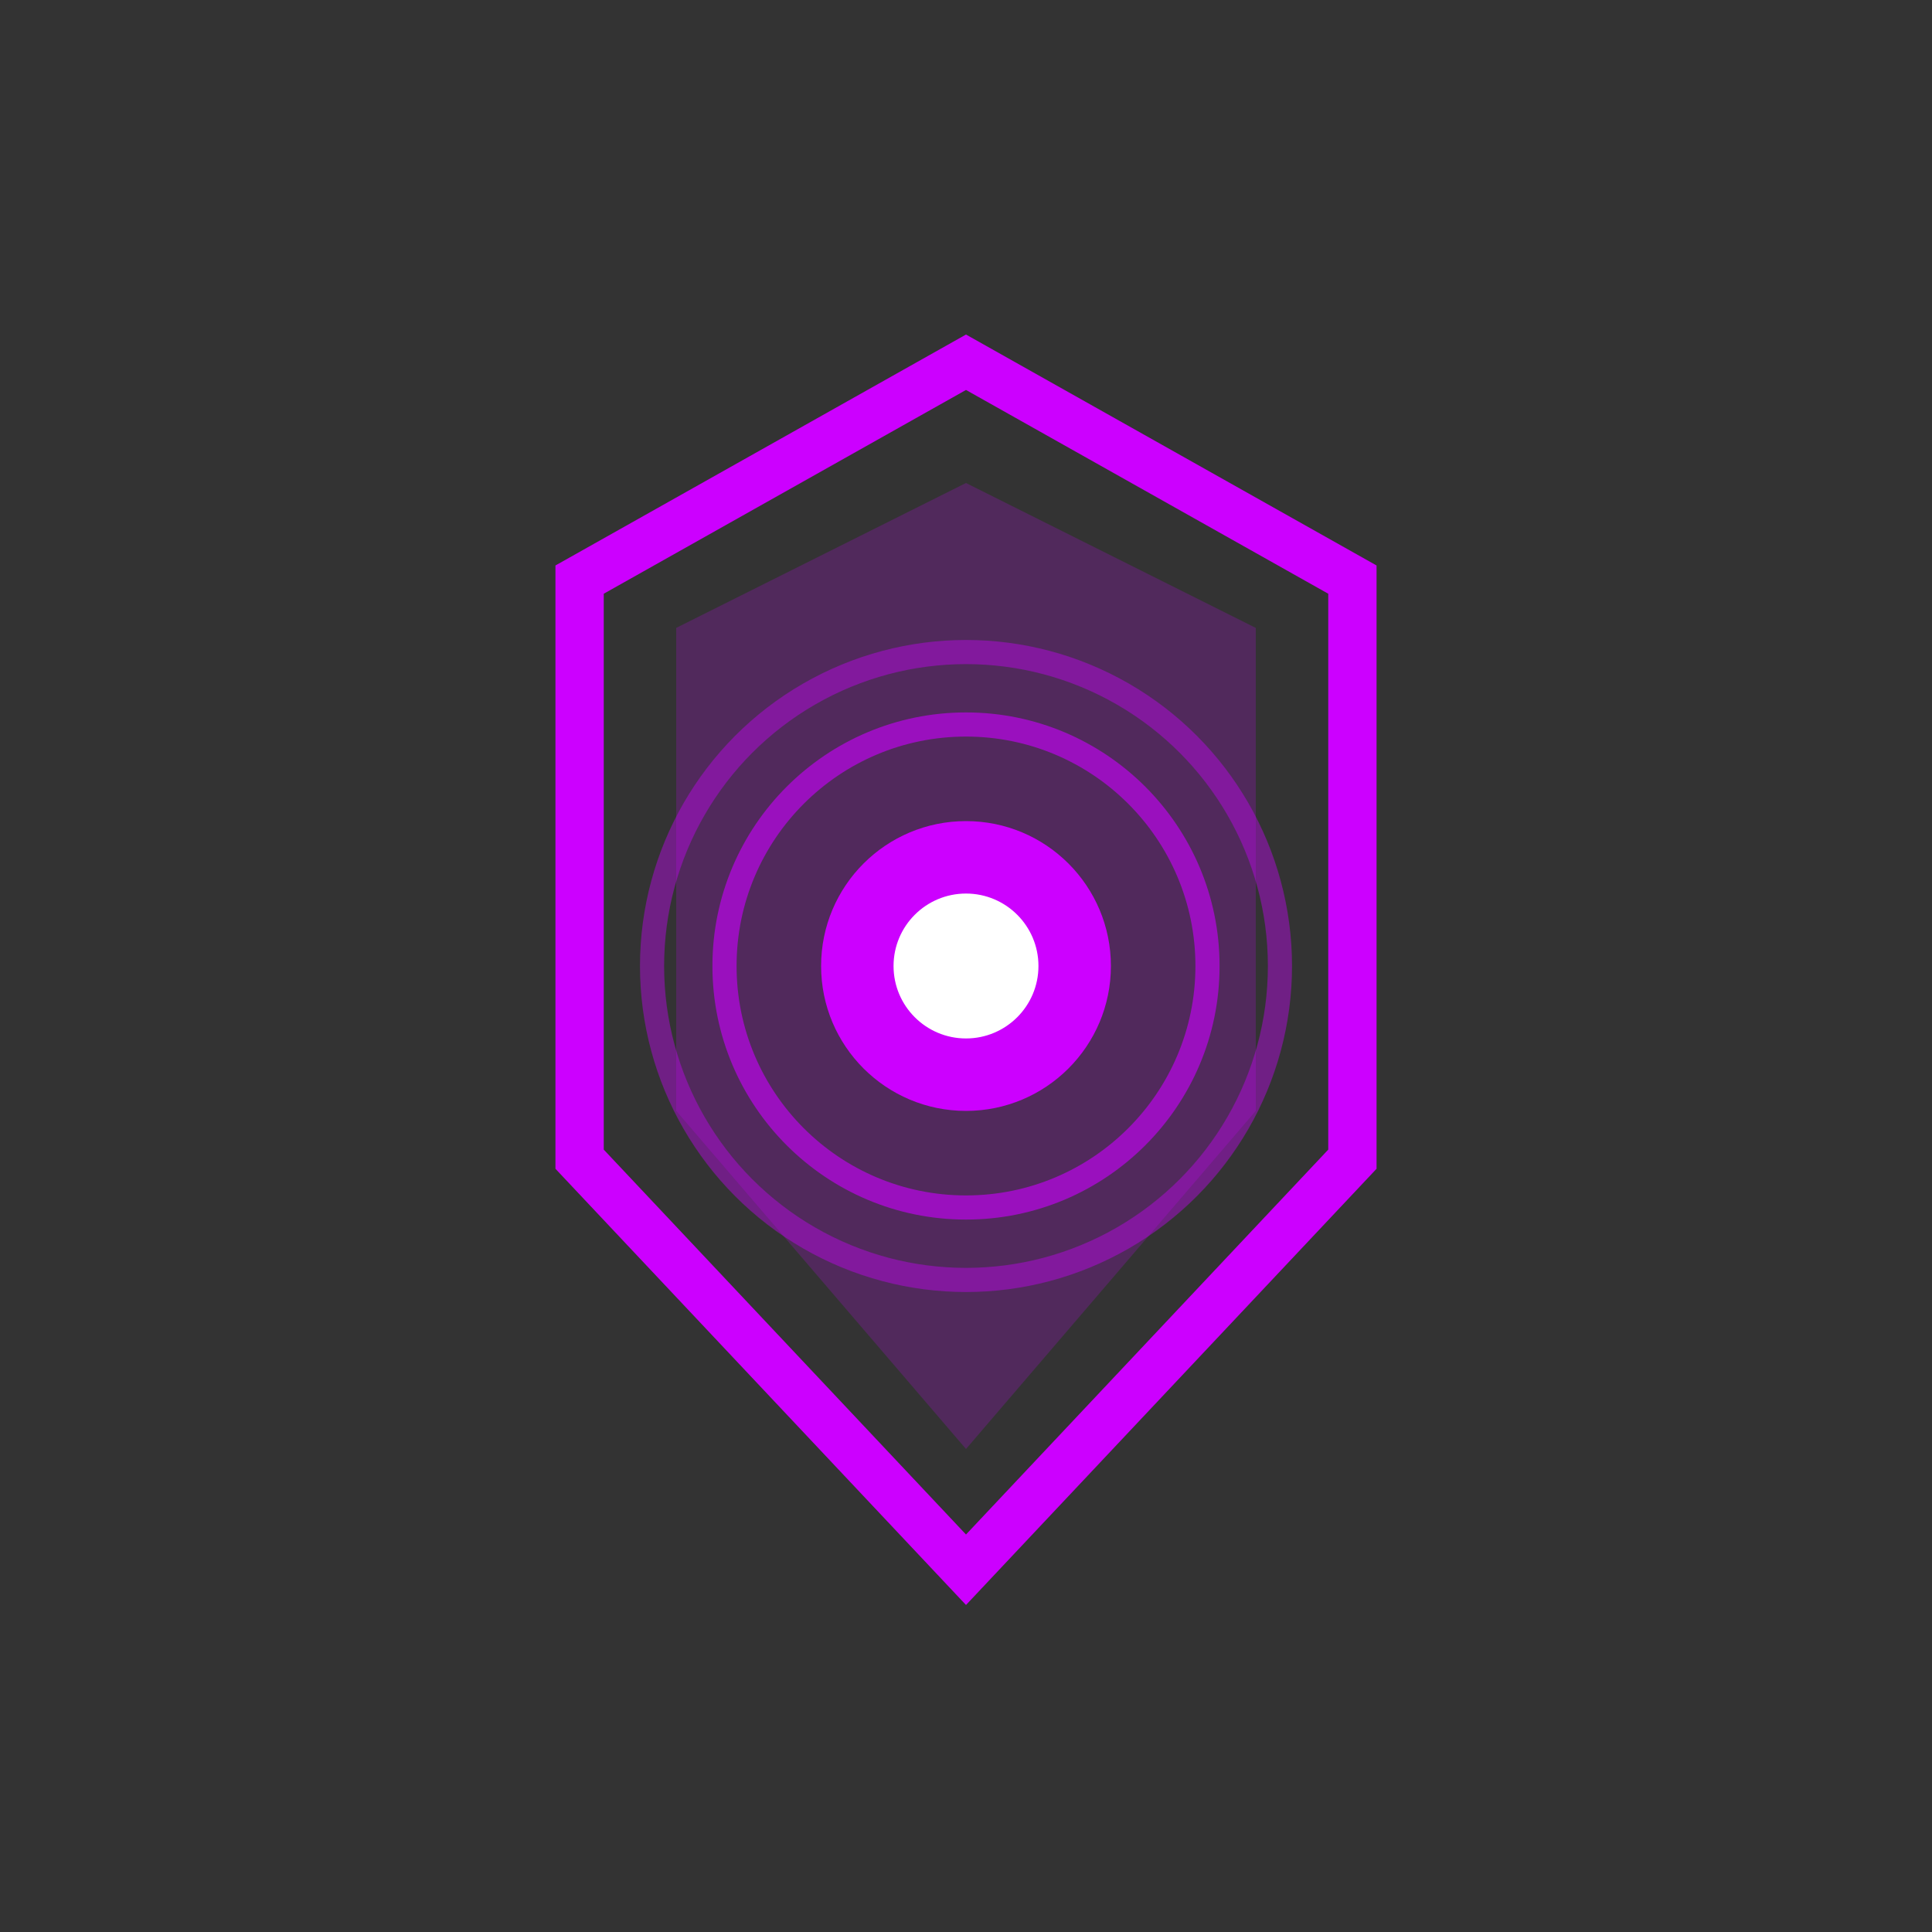 <svg width="80" height="80" viewBox="0 0 80 80" xmlns="http://www.w3.org/2000/svg">
  <rect x="0" y="0" width="80" height="80" fill="#333333" stroke="none"/>
  <!-- Core Signal shield -->
  <g transform="translate(40,40)">
    <!-- Shield outline -->
    <path d="M0,-25 L-16,-16 L-16,8 L0,25 L16,8 L16,-16 Z" fill="none" stroke="#cc00ff" stroke-width="2"/>
    
    <!-- Inner shield -->
    <path d="M0,-20 L-12,-14 L-12,6 L0,20 L12,6 L12,-14 Z" fill="rgba(204,0,255,0.2)"/>
    
    <!-- Core symbol -->
    <circle cx="0" cy="0" r="6" fill="#cc00ff"/>
    <circle cx="0" cy="0" r="3" fill="#ffffff"/>
    
    <!-- Signal waves -->
    <circle cx="0" cy="0" r="10" fill="none" stroke="#cc00ff" stroke-width="1" opacity="0.6"/>
    <circle cx="0" cy="0" r="13" fill="none" stroke="#cc00ff" stroke-width="1" opacity="0.4"/>
  </g>
</svg>